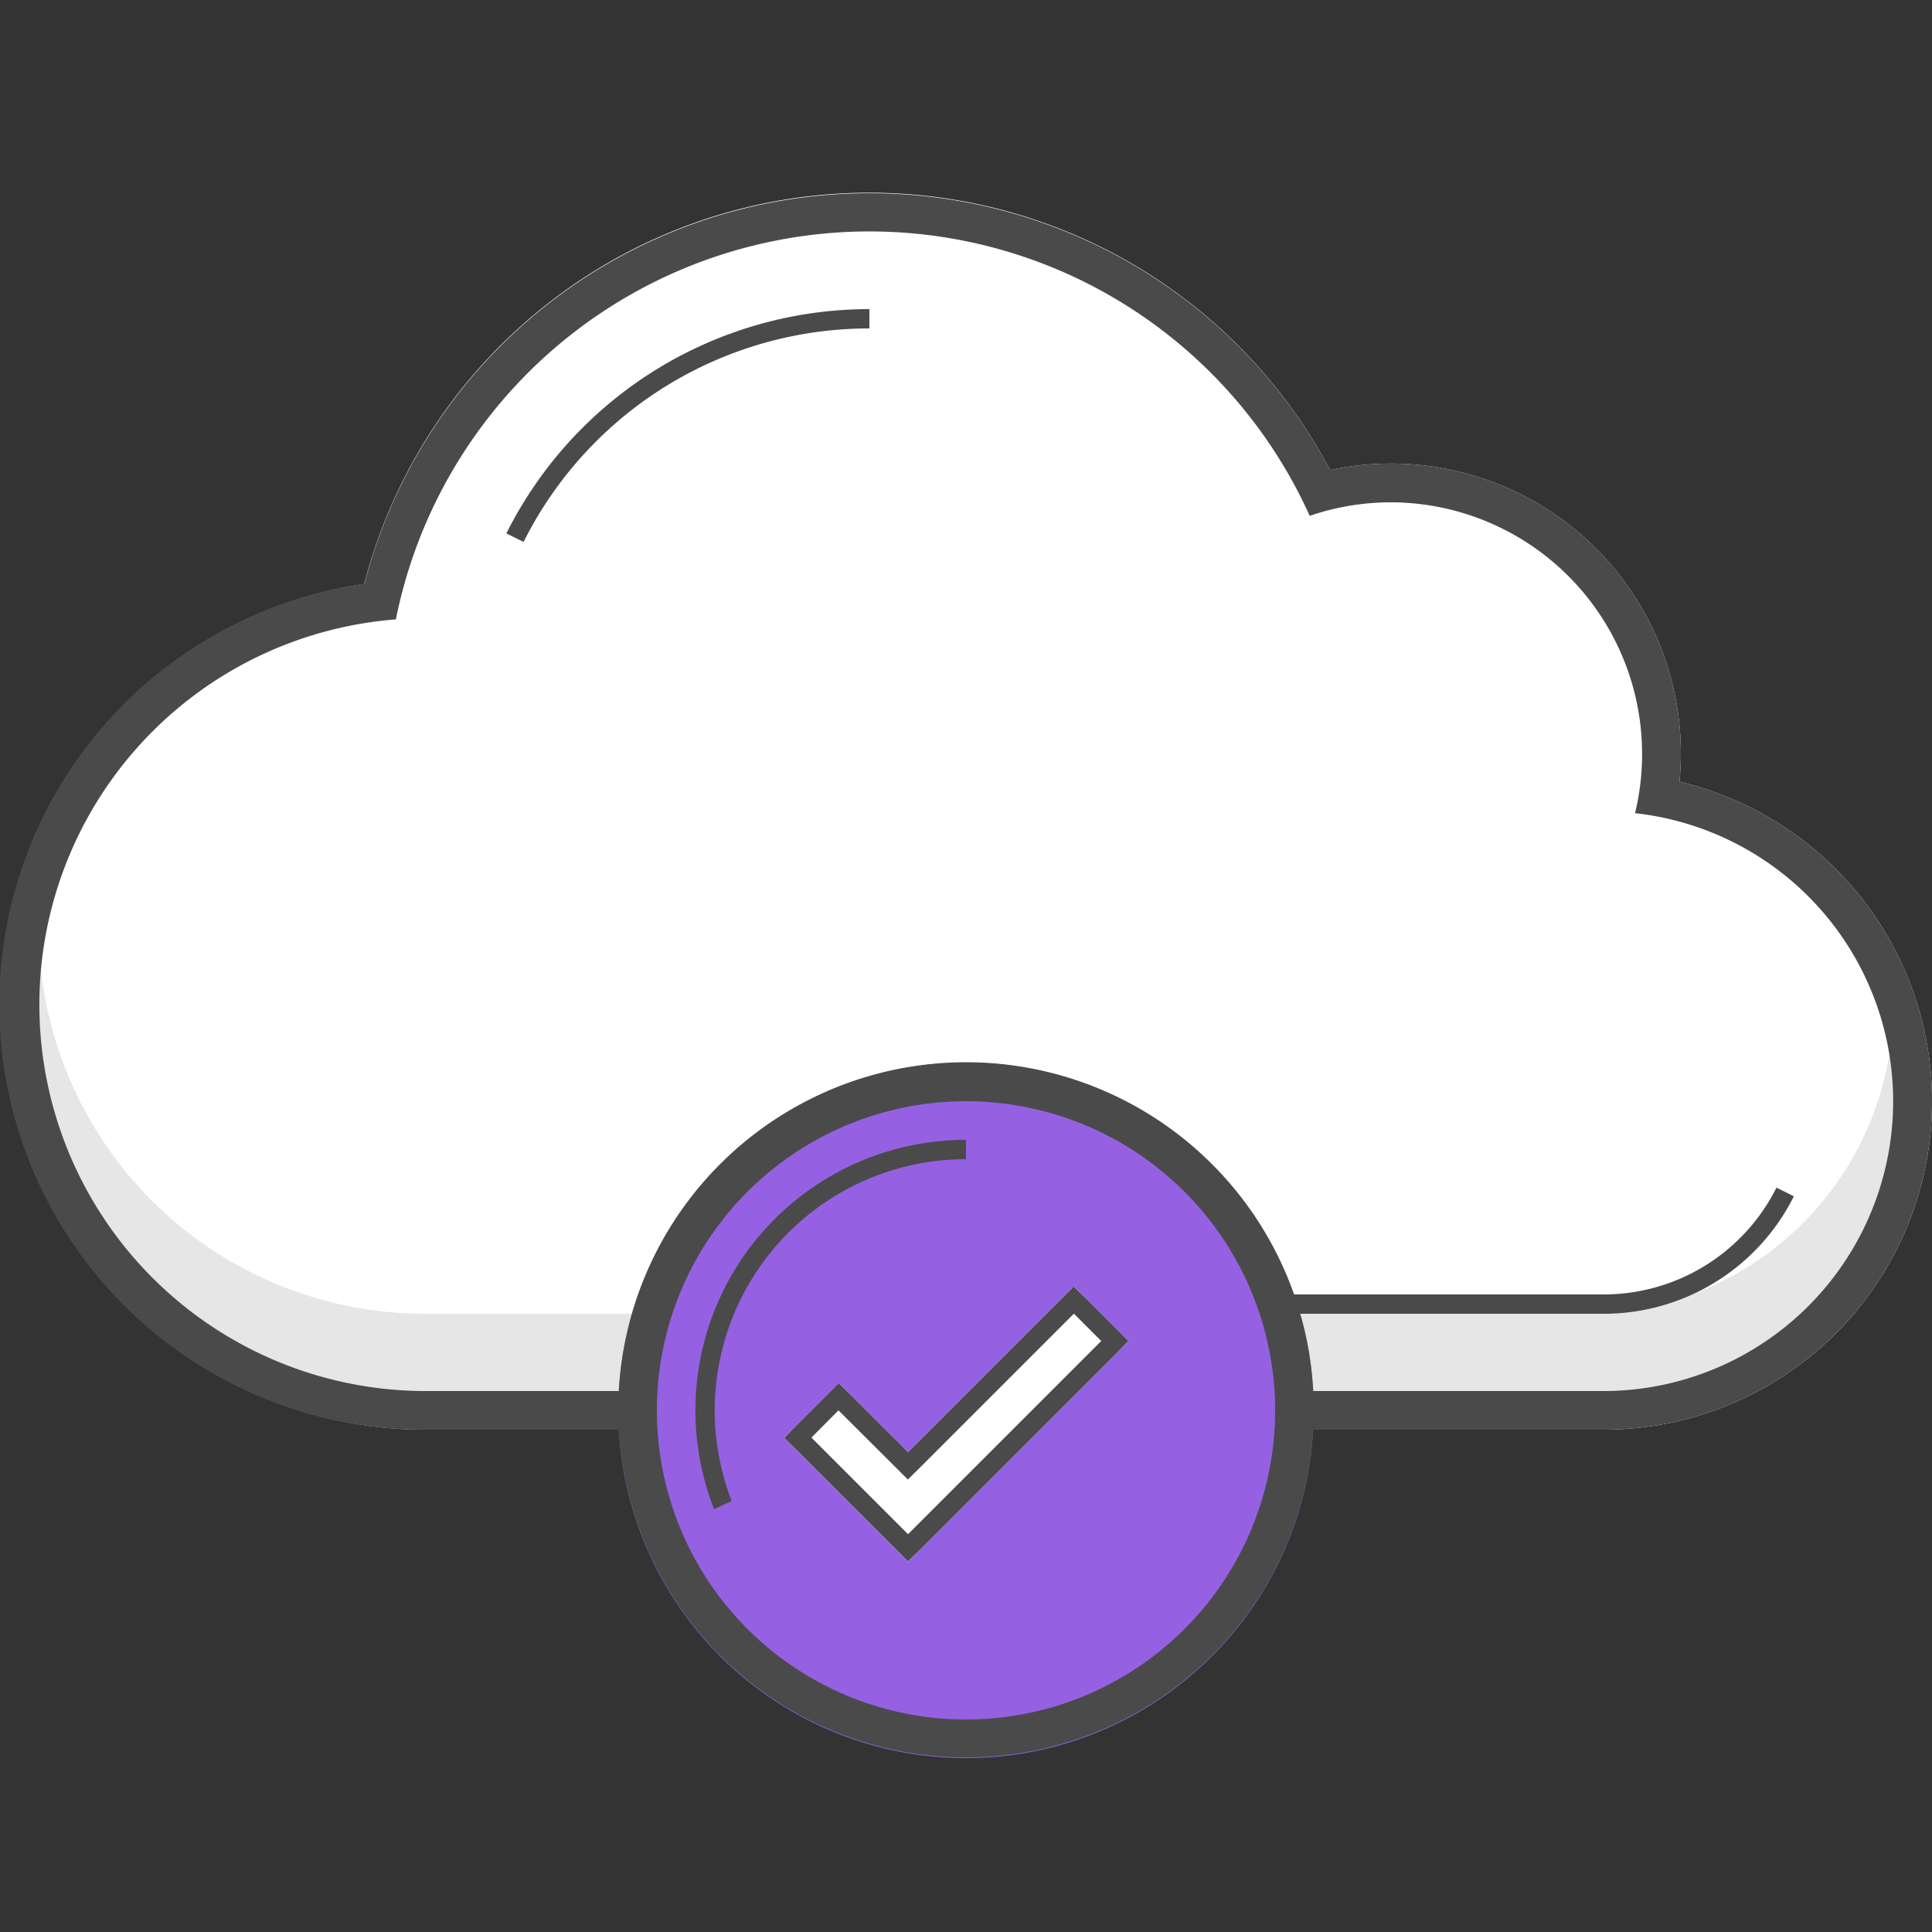 <svg xmlns="http://www.w3.org/2000/svg" width="100" height="100" viewBox="0 0 100 100" class="heroicon-cloud-check heroicon heroicons-lg">
    <rect x="0" y="0" width="100" height="100" fill="#333333" stroke="none"/>
    <path class="heroicon-cloud-check-background heroicon-component-fill" fill="#FFFFFF" d="M83 74a17 17 0 0 0 3.93-33.54 15 15 0 0 0-18.08-16.13 27 27 0 0 0-50 5.9A22 22 0 0 0 22 74h61z"></path>
    <circle class="heroicon-cloud-check-circle heroicon-component-accent heroicon-component-fill" cx="50" cy="73" r="18" fill="#9561E2"></circle>
    <polygon class="heroicon-cloud-check-symbol heroicon-component-fill" fill="#FFFFFF" points="46.293 74.465 44.121 72.293 43.414 71.586 42.707 72.293 41.293 73.707 40.586 74.414 41.293 75.121 46.293 80.121 47 80.829 47.707 80.121 57.707 70.121 58.414 69.414 57.707 68.707 56.293 67.293 55.586 66.586 54.879 67.293 47.707 74.465 47 75.172"></polygon>
    <path class="heroicon-shadows" fill="#000000" d="M32.7 68a18 18 0 0 0-.67 6H22A22 22 0 0 1 .83 46H2.1A20 20 0 0 0 22 68h10.7zm64.84-19.8a16.91 16.91 0 0 1 2.45 8.3A18 18 0 0 1 82 74H67.97a18.29 18.29 0 0 0-.67-6H82a16 16 0 0 0 15.54-19.8z" opacity=".1"></path>
    <path class="heroicon-outline" fill="#4A4A4A" fill-rule="nonzero" d="M83 74H67.97a18 18 0 0 1-35.94 0H22a22 22 0 0 1-3.14-43.78 27.01 27.01 0 0 1 49.99-5.89 15 15 0 0 1 18.08 16.13A17 17 0 0 1 83 74zm-15.03-2H83a15 15 0 0 0 1.63-29.91A13.03 13.03 0 0 0 72 26c-1.48 0-2.9.25-4.21.7a25 25 0 0 0-47.3 5.36A20 20 0 0 0 22 72h10.03a18 18 0 0 1 34.95-5H83a10 10 0 0 0 8.95-5.53l.9.45A11 11 0 0 1 83 68H67.3c.37 1.28.6 2.62.67 4zM66 73a16 16 0 1 0-32 0 16 16 0 0 0 32 0zm-19.7 1.46l.7.71.7-.7 7.18-7.18.7-.7.71.7 1.42 1.42.7.7-.7.71-10 10-.71.7-.7-.7-5-5-.71-.7.7-.71 1.42-1.42.7-.7.71.7 2.17 2.17zM55.58 68l-7.88 7.88-.71.7-.7-.7L43.4 73 42 74.41l5 5 10-10L55.59 68zM45 16v1a20 20 0 0 0-17.9 11.05l-.89-.44A21 21 0 0 1 45 16zm-8.04 62.11A14 14 0 0 1 50 59v1a13 13 0 0 0-12.13 17.69l-.9.42z"></path>
</svg>
